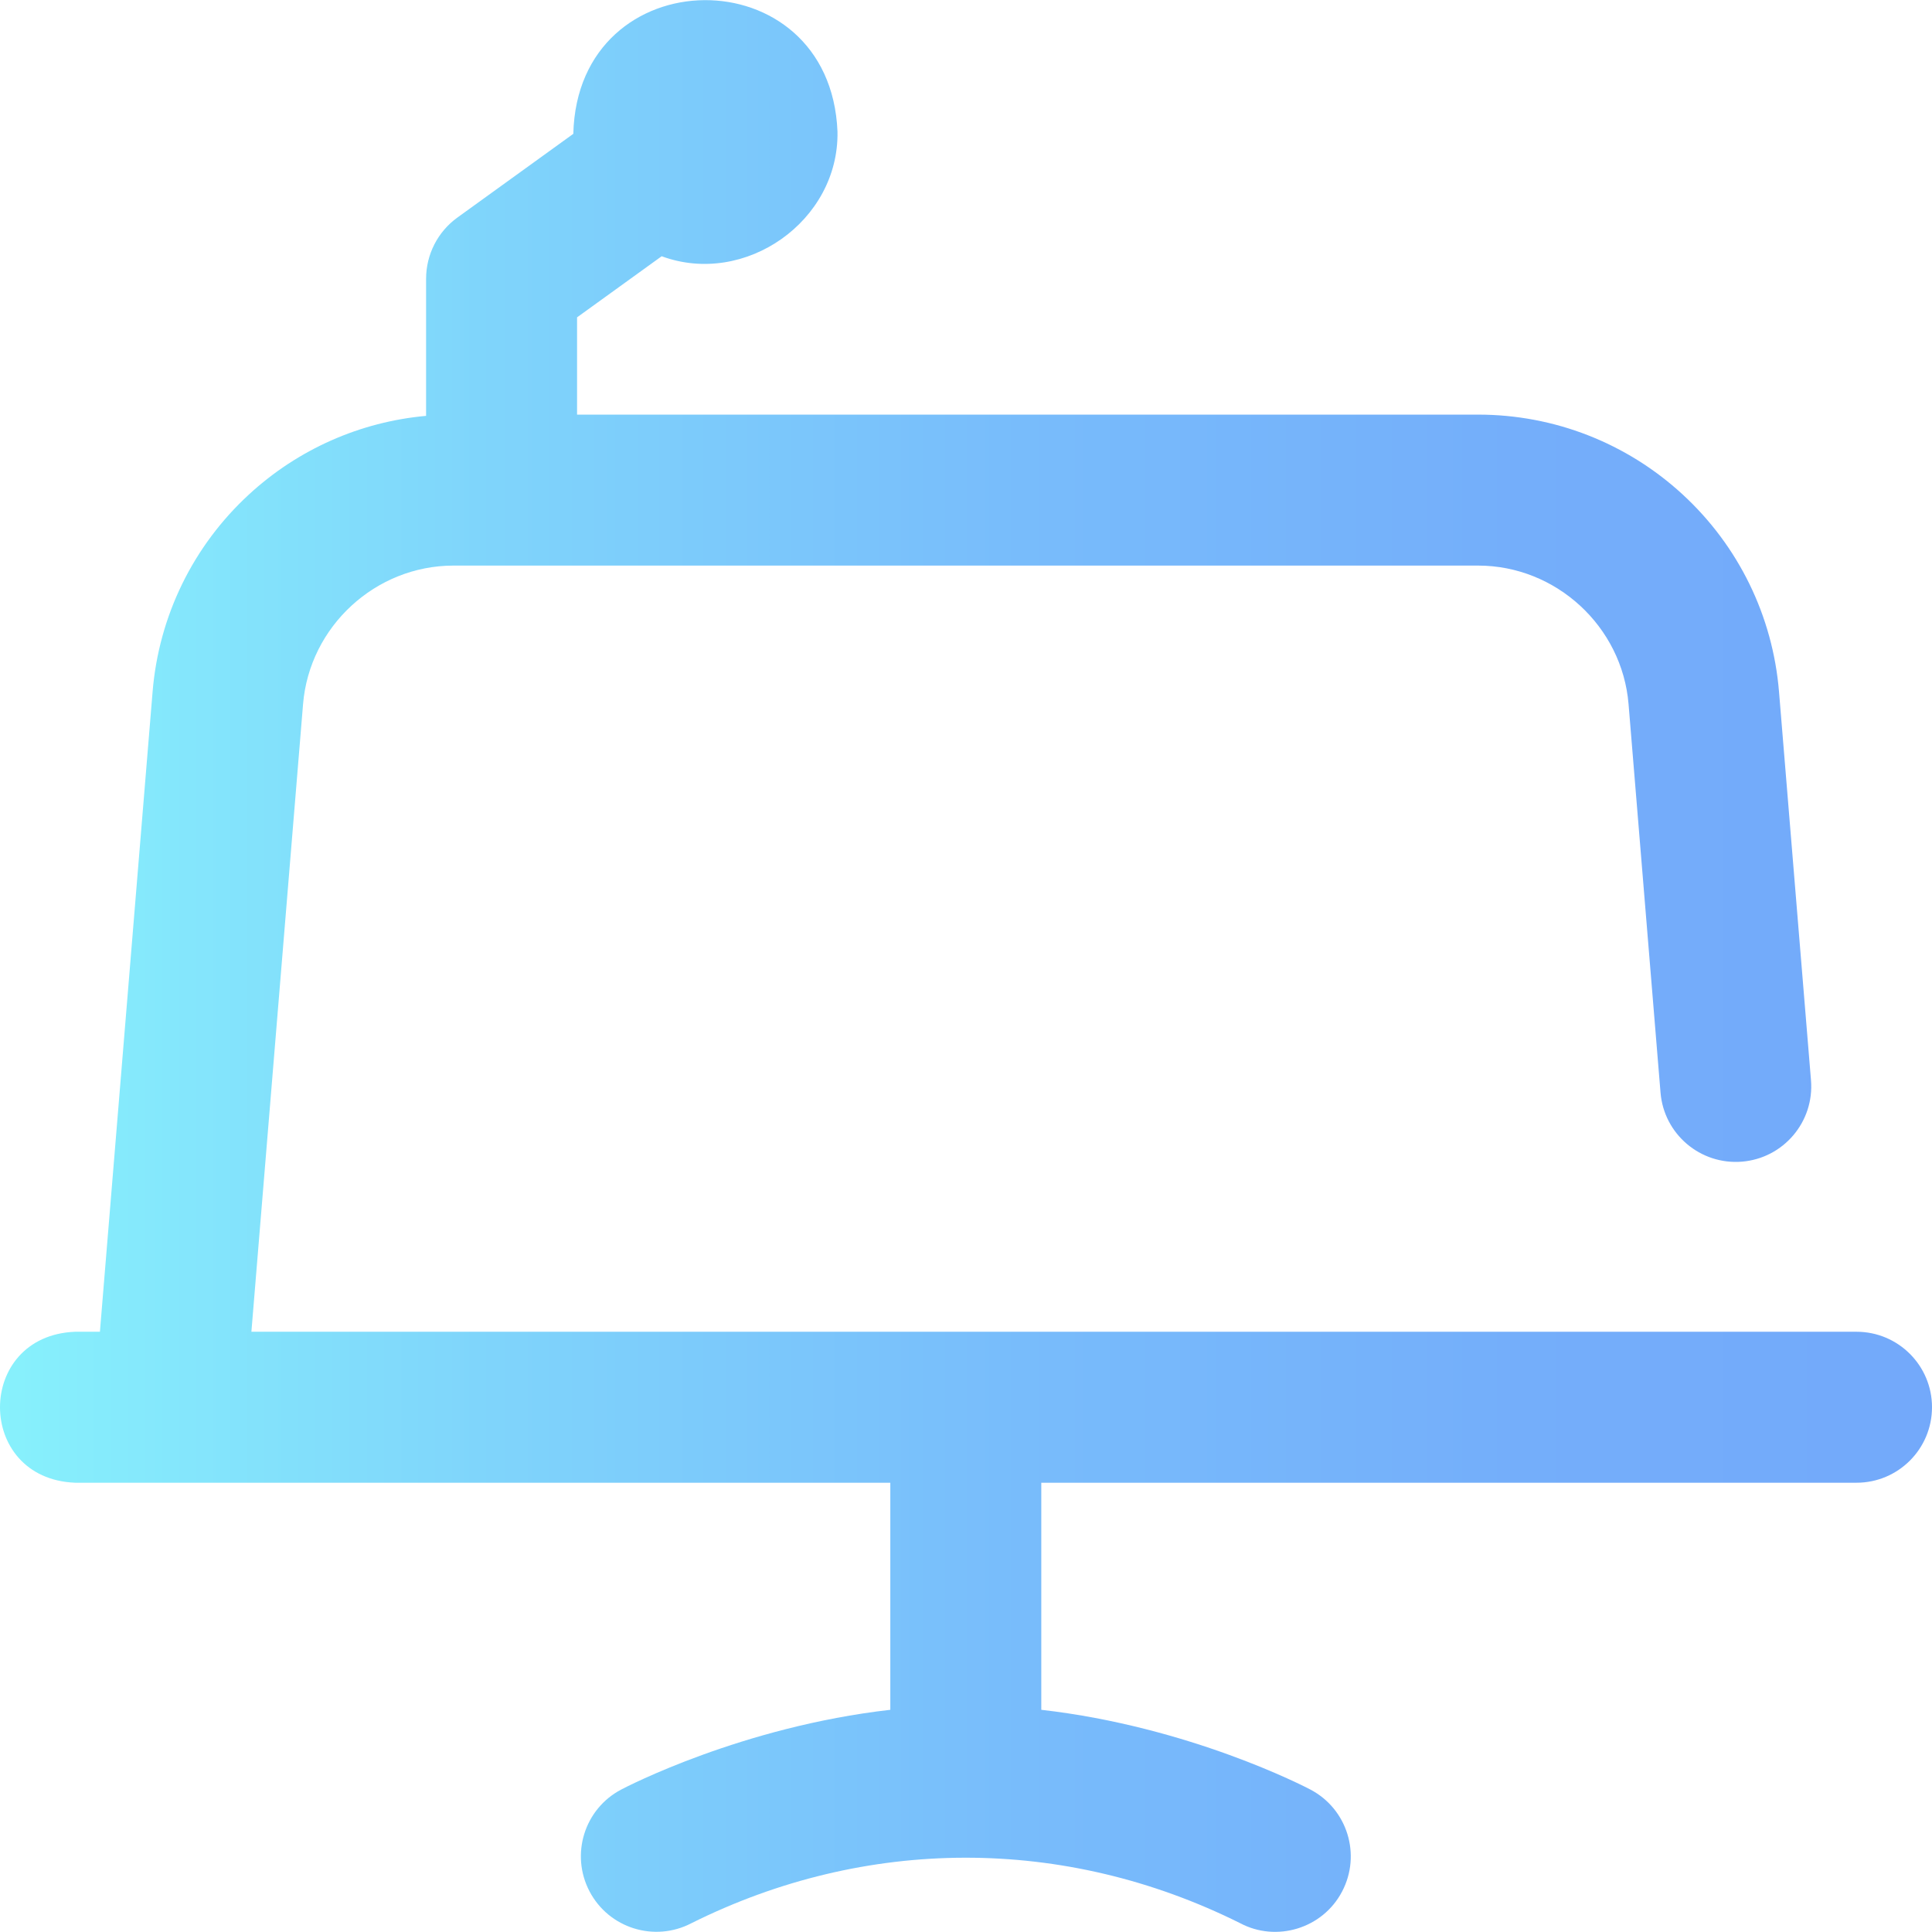 <svg id="Layer_1" enable-background="new 0 0 511.895 511.895" height="512" viewBox="0 0 511.895 511.895" width="512" xmlns="http://www.w3.org/2000/svg" xmlns:xlink="http://www.w3.org/1999/xlink"><linearGradient id="SVGID_1_" gradientUnits="userSpaceOnUse" x1="0" x2="511.895" y1="255.947" y2="255.947"><stop offset="0" stop-color="#87f1fc"/><stop offset=".256" stop-color="#7fd4fb"/><stop offset=".529" stop-color="#78bcfb"/><stop offset=".784" stop-color="#74aefa"/><stop offset="1" stop-color="#73a9fa"/></linearGradient><path d="m511.895 372.857c0 11.046-8.954 20-20 20h-216v60.165c39.246 4.475 69.829 20.355 71.314 21.137 9.775 5.145 13.528 17.238 8.384 27.013-5.168 9.87-17.436 13.481-27.013 8.384-46.679-23.283-99.344-22.976-145.411.021-9.782 5.093-21.86 1.314-26.974-8.456-5.113-9.771-1.375-21.826 8.384-26.962 1.485-.782 32.069-16.663 71.315-21.137v-60.165h-216c-26.536-1.056-26.516-38.953 0-40h6.578l13.956-169.563c1.652-20.07 10.719-38.637 25.532-52.28 13.02-11.993 29.467-19.249 46.934-20.829v-36.328c0-6.422 3.084-12.453 8.29-16.214l30.716-22.184c1.133-46.845 68.059-47.411 69.994-.602.457 23.691-24.481 41.197-46.584 33.037l-22.416 16.189v25.773h238.736c20.138 0 39.386 7.514 54.198 21.157 14.813 13.644 23.88 32.21 25.532 52.28l8.471 102.922c.906 11.009-7.283 20.667-18.292 21.573-11.006.903-20.667-7.283-21.573-18.292l-8.471-102.922c-1.694-20.59-19.205-36.719-39.865-36.719h-271.471c-20.66 0-38.17 16.129-39.865 36.719l-13.686 166.283h425.286c11.046 0 20.001 8.954 20.001 20z" fill="url(#SVGID_1_)"/></svg>